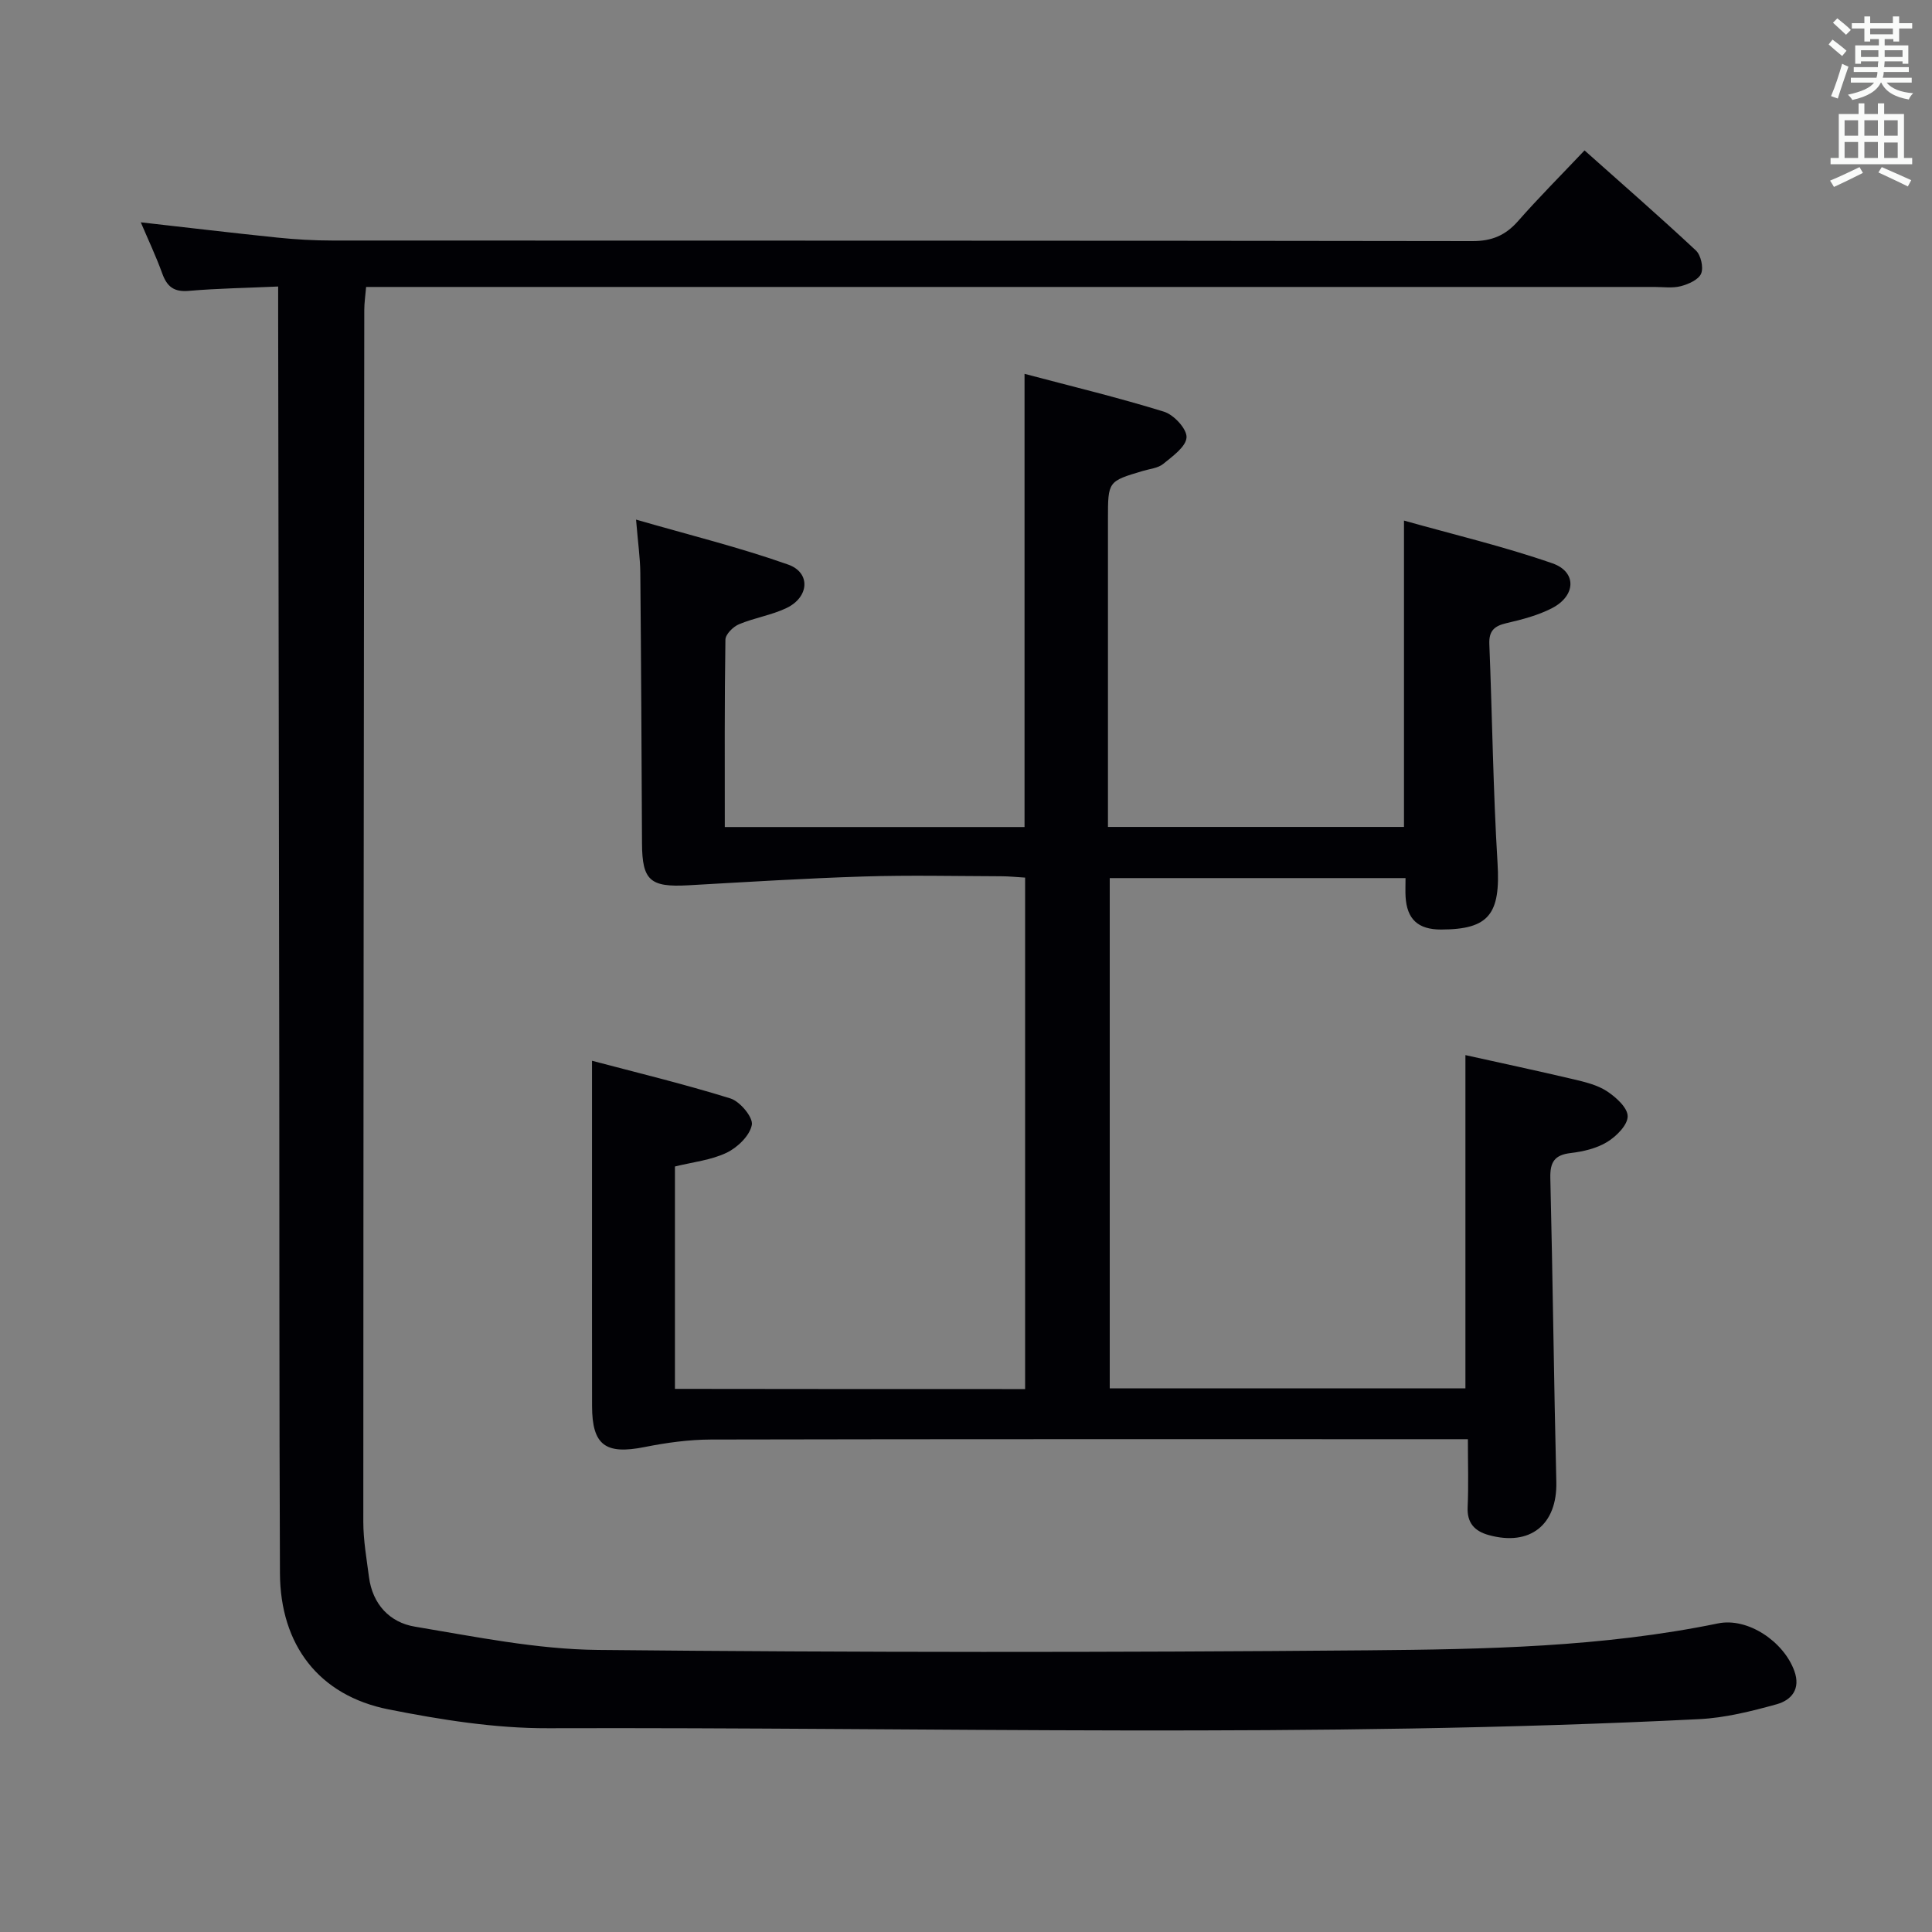 <svg enable-background="new 0 0 400 400" viewBox="0 0 400 400" xmlns="http://www.w3.org/2000/svg"><rect x="0" y="0" width="400" height="400" fill="#808080" stroke="none"/><path d="m57.59 59.32c-6.64.3-12.58.39-18.49.9-3.05.27-4.51-.84-5.5-3.58-1.29-3.57-2.92-7.01-4.45-10.61 9.61 1.08 18.93 2.2 28.27 3.16 3.8.39 7.63.61 11.45.61 78.65.03 157.3-.01 235.95.12 4.06.01 6.88-1.19 9.49-4.16 4.27-4.86 8.86-9.45 13.75-14.62 7.84 6.99 15.57 13.72 23.05 20.71 1.04.97 1.62 3.53 1.09 4.8-.53 1.26-2.63 2.19-4.21 2.6-1.72.45-3.64.16-5.47.16-86.65 0-173.29 0-259.94 0-2.14 0-4.27 0-6.78 0-.16 1.89-.38 3.32-.38 4.76-.09 83.64-.19 167.29-.2 250.93 0 3.8.68 7.6 1.17 11.39.73 5.65 4.3 9.43 9.51 10.29 12.55 2.09 25.22 4.69 37.87 4.82 53.15.53 106.31.54 159.46.08 24.23-.21 48.53-.65 72.46-5.57 6.16-1.27 13.56 3.72 15.79 9.79 1.4 3.8-.59 6.1-3.64 6.95-5.24 1.45-10.65 2.81-16.05 3.08-79.4 3.98-158.86 1.63-238.29 1.88-11.03.04-22.2-1.75-33.06-3.9-14.44-2.87-22.42-13.36-22.48-28.21-.15-34.82-.1-69.65-.14-104.47-.07-51.98-.15-103.97-.23-155.95 0-1.65 0-3.3 0-5.96z" fill="#010105"/><path d="m212.24 287.59c0-35.3 0-70.37 0-105.89-1.74-.1-3.35-.28-4.96-.28-9.5-.03-19.01-.25-28.5.05-12.1.38-24.19 1.14-36.28 1.82-7.91.44-9.54-.99-9.58-8.7-.09-18.66-.18-37.32-.35-55.98-.03-3.12-.49-6.23-.88-11.03 11.1 3.21 21.47 5.76 31.49 9.31 4.71 1.67 4.36 6.74-.33 8.99-3.1 1.49-6.66 2.02-9.86 3.37-1.21.51-2.78 2.07-2.8 3.18-.2 12.81-.13 25.63-.13 38.8h62.06c0-31 0-62.01 0-93.83 9.77 2.59 19.42 4.91 28.88 7.84 2.03.63 4.75 3.56 4.66 5.31-.1 1.94-2.9 3.92-4.83 5.5-1.08.88-2.78 1.02-4.21 1.45-7.22 2.15-7.23 2.14-7.23 9.94v58 5.77h61.29c0-20.83 0-41.44 0-63.43 10.32 2.91 20.7 5.36 30.73 8.85 5.09 1.77 4.88 6.72-.08 9.28-2.9 1.5-6.2 2.36-9.41 3.1-2.52.58-3.68 1.58-3.57 4.33.61 15.12.78 30.26 1.7 45.36.64 10.56-1.76 13.73-11.68 13.75-4.82.01-7.08-2.17-7.36-6.78-.07-1.15-.01-2.31-.01-3.87-20.48 0-40.67 0-61.24 0v105.65h73.64c0-22.7 0-45.41 0-69 7.3 1.62 14.81 3.22 22.28 4.98 2.41.57 4.98 1.17 6.99 2.48 1.88 1.23 4.32 3.42 4.32 5.2.01 1.81-2.33 4.15-4.22 5.31-2.18 1.34-4.95 1.99-7.54 2.3-3.38.39-4.33 1.87-4.25 5.18.51 20.97.73 41.94 1.24 62.91.21 8.82-5.38 13.41-14.03 11-2.86-.8-4.49-2.48-4.33-5.78.2-4.46.05-8.94.05-14.06-2.3 0-4.23 0-6.17 0-50.16 0-100.33-.04-150.49.07-4.6.01-9.26.65-13.77 1.55-8.11 1.62-10.89-.35-10.9-8.49-.02-13.5-.01-27-.01-40.5 0-10.1 0-20.19 0-30.98 9.02 2.39 18.94 4.78 28.66 7.8 1.98.62 4.72 3.91 4.43 5.47-.41 2.22-2.96 4.69-5.22 5.77-3.21 1.54-6.98 1.93-10.7 2.85v46.04c24.3.04 48.22.04 72.5.04z" fill="#010105"/><g fill="#fafbfa"><path d="m378.6 9.2.8-1c.9.7 1.9 1.4 2.9 2.3l-.9 1.1c-1.1-.9-2-1.7-2.8-2.4zm.5 10.7c.9-2.1 1.6-4.3 2.3-6.7.4.2.8.4 1.3.6-.7 2.1-1.5 4.3-2.2 6.6zm.4-15.2.9-.9c1 .8 2 1.6 2.8 2.4l-1 1c-1-.9-1.9-1.8-2.7-2.5zm12.5-1.3h1.2v1.4h2.7v1.1h-2.7v2.7h-1.2v-.5h-1.8v1.3h4.9v3.8h-1.2v-.5h-3.7c0 .4-.1.9-.1 1.2h5.1v1h-5.2c0 .5-.1.9-.2 1.2h6v1h-5.2c1.1 1.3 2.9 2 5.5 2.2-.4.4-.7.8-.9 1.3-2.9-.5-4.8-1.6-5.7-3.5h-.1c-.8 1.7-2.7 2.9-5.9 3.6-.2-.4-.6-.8-.9-1.1 2.8-.6 4.6-1.4 5.4-2.5h-4.8v-1h5.3c.1-.3.2-.7.2-1.2h-4.9v-1h5c0-.4 0-.8.1-1.2h-3.6v.5h-1.2v-3.8h4.9v-1.3h-1.8v.5h-1.2v-2.7h-2.6v-1.1h2.6v-1.4h1.2v1.4h4.7v-1.4zm-6.7 8.4h3.6c0-.4 0-.9 0-1.4h-3.6zm1.9-4.7h4.7v-1.2h-4.7zm6.7 3.3h-3.7v1.4h3.7z"/><path d="m384.7 21.4h1.3v2.2h2.8v-2.2h1.3v2.2h4.1v9.1h1.7v1.3h-16.9v-1.3h1.7v-9.1h4.1v-2.2zm.3 13.2.7 1.2c-1.8.9-3.8 1.9-6 2.9-.2-.4-.5-.8-.8-1.3 2.4-1 4.4-2 6.1-2.8zm-3.1-6.5h2.8v-3.2h-2.8zm0 4.6h2.8v-3.3h-2.8zm4.1-4.6h2.8v-3.2h-2.8zm0 4.6h2.8v-3.3h-2.8zm3.6 1.9c2.1.9 4.1 1.8 6.1 2.7l-.7 1.3c-2.2-1.1-4.2-2-6.1-2.9zm3.3-9.7h-2.8v3.2h2.8zm-2.8 7.8h2.8v-3.2h-2.8z"/></g></svg>